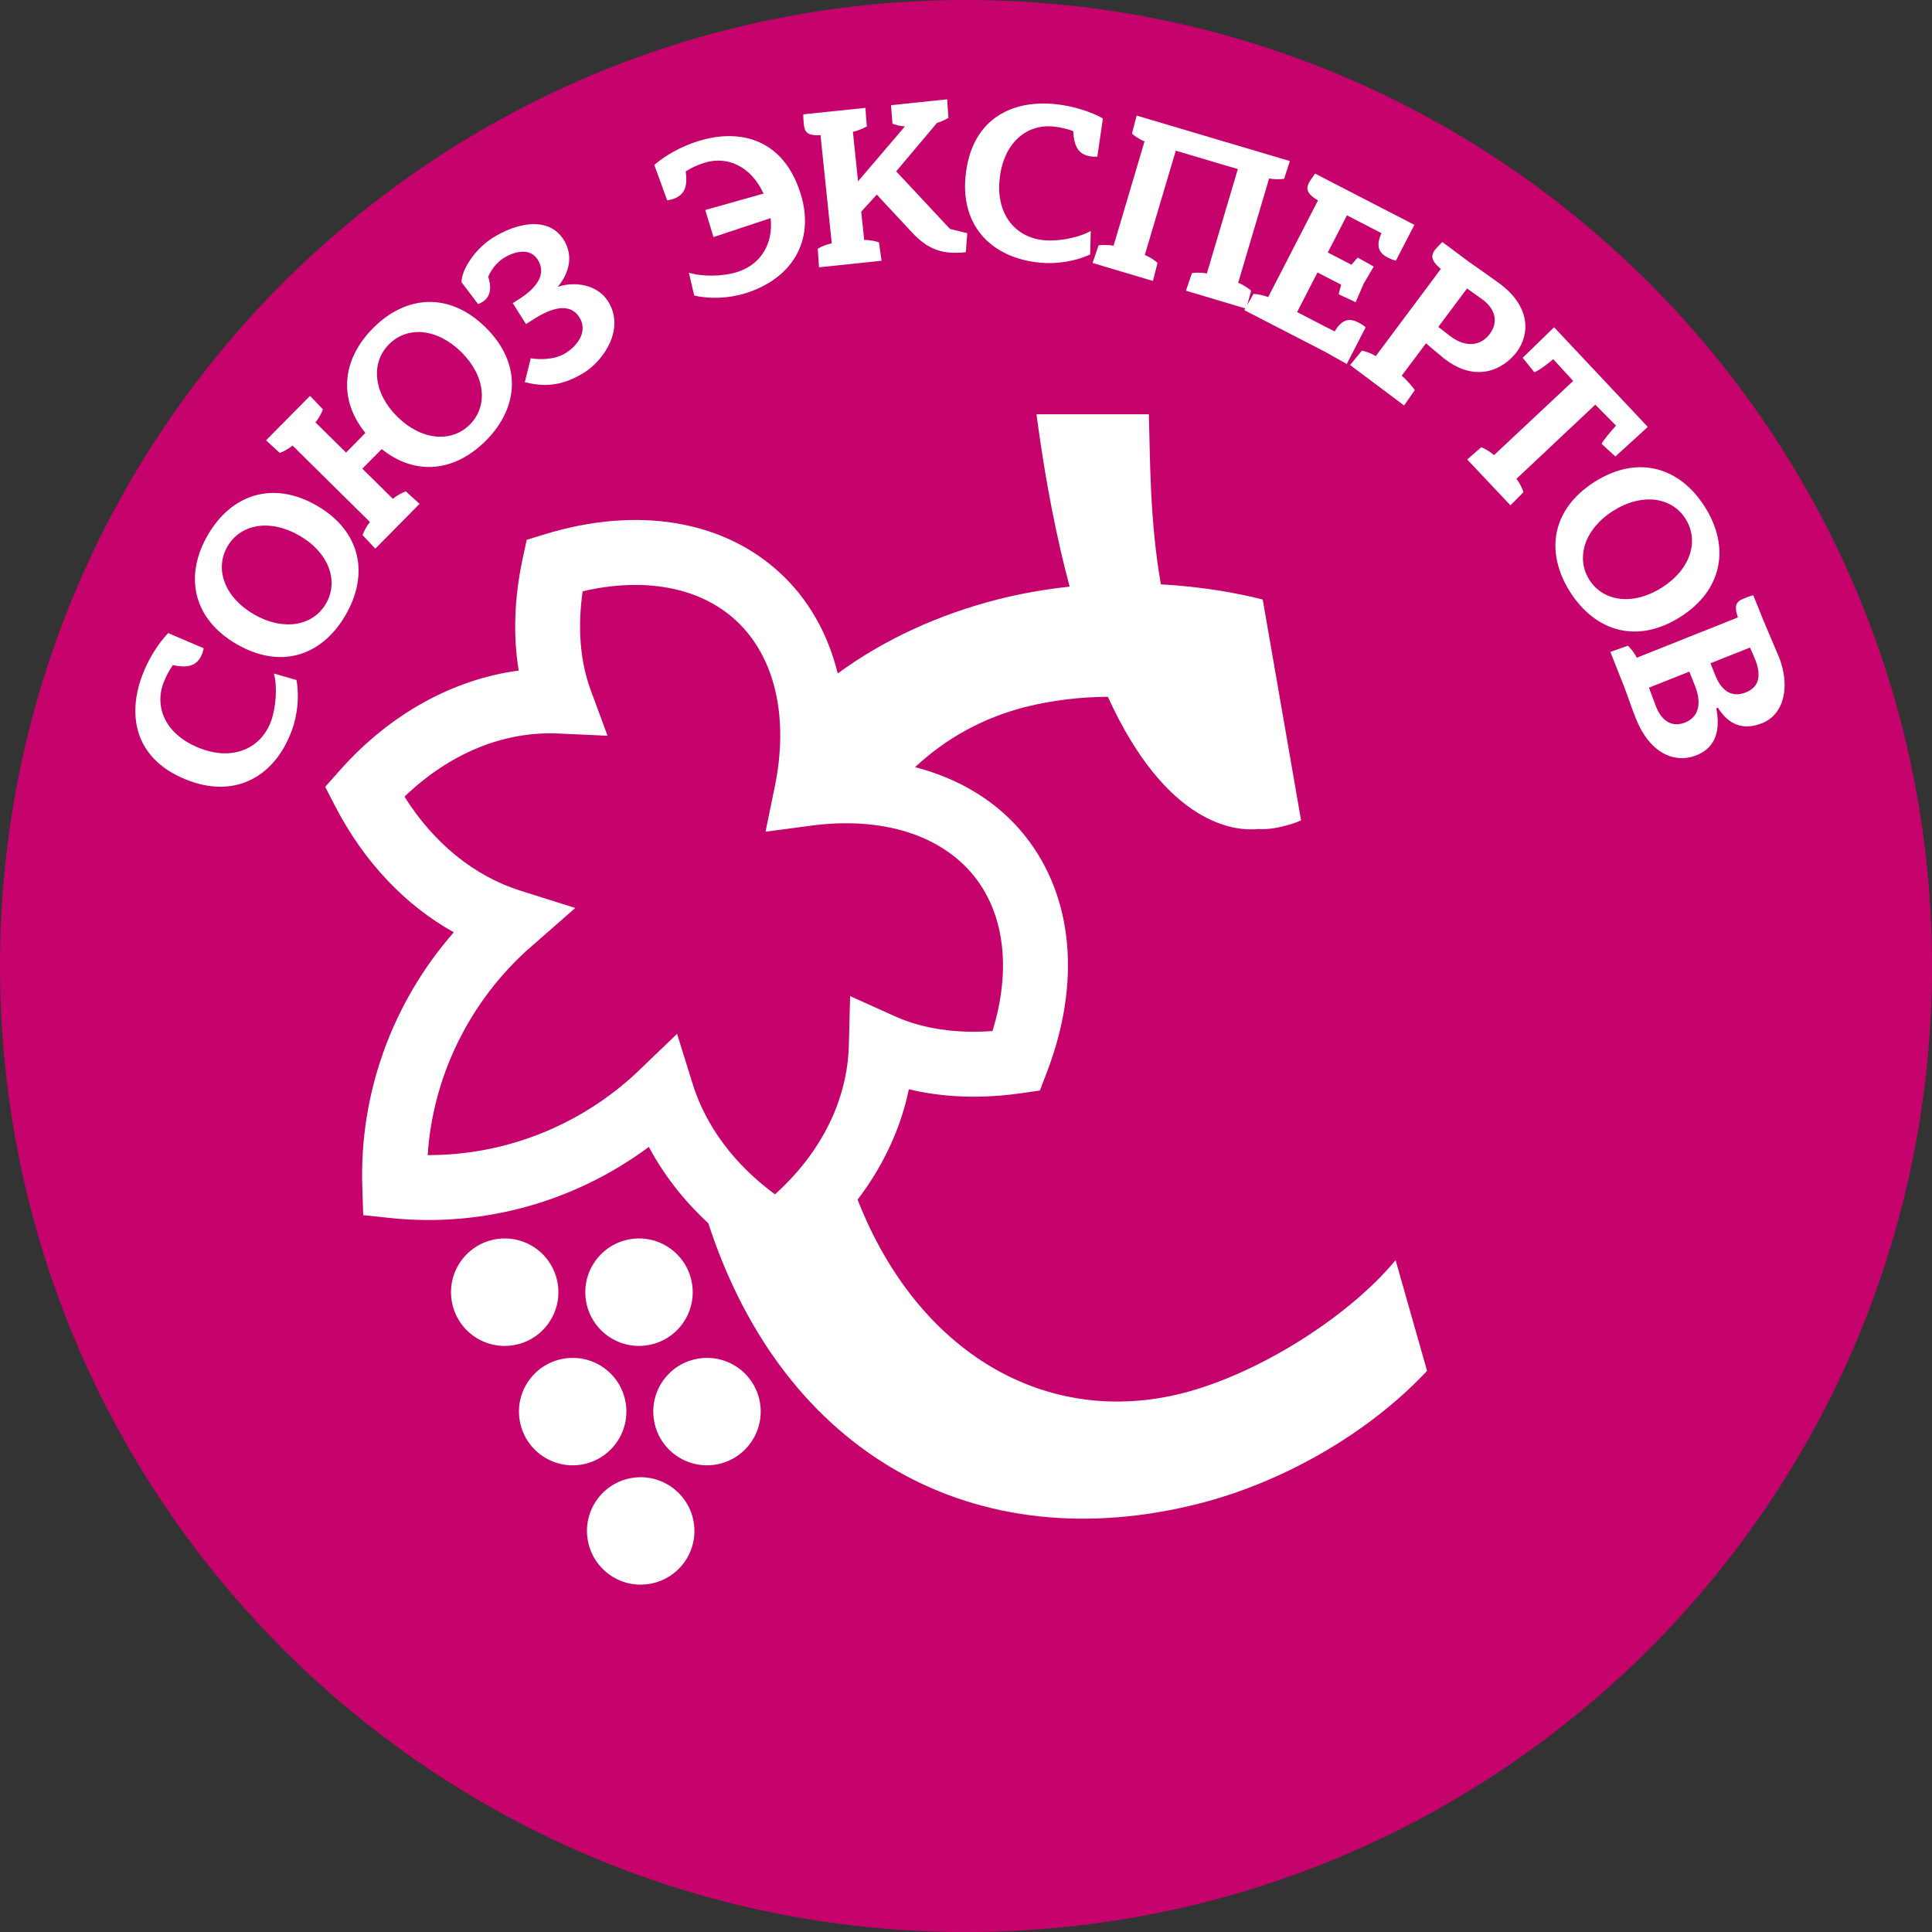 <svg width="120" height="120" viewBox="0 0 120 120" fill="none" xmlns="http://www.w3.org/2000/svg">
<rect x="0" y="0" width="120" height="120" fill="#333333" stroke="none"/>
<path d="M120 60C120 93.136 93.14 120 59.999 120C26.864 120 0 93.136 0 60C0 26.864 26.864 0 59.999 0C93.14 0 120 26.864 120 60Z" fill="#C6026C"/>
<path d="M11.792 48.51C8.454 47.296 7.873 44.594 8.808 42.022C9.208 40.923 9.857 39.932 10.444 39.322L12.653 40.265C12.627 40.373 12.606 40.475 12.578 40.554C12.264 41.412 11.625 41.498 10.738 41.31C10.522 41.612 10.303 42.005 10.139 42.457C9.574 44.011 10.347 45.724 12.531 46.519C14.527 47.244 16.222 46.465 16.836 44.793C17.14 43.944 17.24 42.676 17.013 41.835L18.414 42.237C18.6 43.234 18.479 44.404 18.133 45.353C17.08 48.233 14.658 49.555 11.792 48.51Z" fill="white"/>
<path d="M14.704 40.012C11.971 38.436 11.438 35.767 12.904 33.237C14.367 30.707 16.951 29.829 19.681 31.407C22.41 32.989 22.941 35.65 21.469 38.196C19.991 40.747 17.428 41.59 14.704 40.012ZM15.773 38.159C17.588 39.212 19.435 38.892 20.247 37.492C21.063 36.081 20.418 34.322 18.6 33.268C16.787 32.223 14.948 32.525 14.126 33.945C13.31 35.356 13.959 37.111 15.773 38.159Z" fill="white"/>
<path d="M23.709 27.894L22.506 29.11L24.403 30.984C24.672 30.751 25.029 30.58 25.206 30.517L26.06 31.296L23.31 34.078L22.521 33.236C22.581 33.053 22.748 32.701 22.979 32.425L18.169 27.673C17.899 27.906 17.559 28.071 17.376 28.133L16.525 27.349L19.254 24.59C19.525 24.86 19.787 25.144 20.056 25.423C19.993 25.606 19.825 25.962 19.593 26.233L21.494 28.11L22.694 26.892C20.978 24.771 21.263 22.31 23.158 20.394C25.215 18.314 27.924 18.123 30.166 20.34C32.41 22.556 32.254 25.269 30.201 27.349C28.284 29.287 25.835 29.595 23.709 27.894ZM24.686 25.891C26.177 27.363 28.052 27.515 29.187 26.366C30.335 25.202 30.145 23.345 28.656 21.871C27.164 20.397 25.315 20.216 24.151 21.396C23.012 22.552 23.193 24.417 24.686 25.891Z" fill="white"/>
<path d="M28.669 17.534C28.628 16.885 29.409 15.529 30.587 14.782C32.119 13.814 34.087 13.429 35.007 14.886C35.68 15.948 35.28 17.076 34.637 17.82C35.657 17.462 37.095 17.651 37.764 18.711C38.855 20.433 37.478 22.387 36.308 23.127C34.753 24.11 33.552 23.976 32.596 23.737L32.967 22.252C33.425 22.336 34.43 22.377 35.14 21.925C35.936 21.422 36.514 20.549 35.984 19.702C35.53 18.996 34.659 18.871 33.202 19.793L32.669 20.129L31.847 18.827L32.211 18.598C33.269 17.93 33.991 17.066 33.398 16.127C32.906 15.357 31.94 15.613 31.266 16.039C30.785 16.348 30.464 16.852 30.325 17.193C30.508 17.749 30.531 18.396 29.988 18.74C29.892 18.8 29.773 18.858 29.694 18.89L28.669 17.534Z" fill="white"/>
<path d="M40.639 10.244C41.27 9.689 42.295 9.091 43.402 8.754C46.032 7.952 48.699 8.672 49.738 12.066C50.631 14.985 49.175 17.336 46.254 18.229C45.288 18.523 44.098 18.591 43.117 18.354L42.79 16.938C43.615 17.201 44.889 17.173 45.761 16.905C47.208 16.465 48.049 15.177 47.864 13.549L44.316 14.725L43.804 13.045L47.427 12.024C46.636 10.315 45.172 9.674 43.771 10.105C43.308 10.246 42.905 10.444 42.592 10.644C42.709 11.515 42.584 12.122 41.751 12.378C41.655 12.408 41.556 12.42 41.439 12.441L40.639 10.244Z" fill="white"/>
<path d="M54.458 12.088L53.492 13.148L53.677 14.905C54.031 14.898 54.416 14.986 54.594 15.053L54.754 16.196L50.869 16.602L50.792 15.452C50.954 15.346 51.31 15.18 51.662 15.117L50.963 8.394C49.936 8.455 49.963 8.04 49.907 7.501C49.897 7.374 49.897 7.245 49.895 7.101L53.754 6.7C53.779 7.083 53.804 7.47 53.842 7.853C53.665 7.942 53.325 8.119 52.974 8.186L53.296 11.261L56.209 7.847C55.849 7.843 55.653 7.747 55.433 7.684L55.341 6.533L58.83 6.169L58.907 7.324C58.73 7.414 58.472 7.568 58.206 7.626L55.664 10.643L59.007 14.222L60.08 14.482L59.988 15.665C58.628 15.808 57.687 15.565 56.634 14.424L54.458 12.088Z" fill="white"/>
<path d="M59.968 10.993C60.289 7.458 62.752 6.21 65.483 6.46C66.645 6.57 67.771 6.945 68.504 7.355L68.157 9.729C68.044 9.733 67.942 9.735 67.857 9.727C66.947 9.646 66.705 9.05 66.659 8.143C66.31 8.011 65.877 7.901 65.394 7.855C63.749 7.707 62.292 8.888 62.081 11.203C61.886 13.318 63.072 14.759 64.844 14.921C65.743 15.005 66.993 14.774 67.749 14.343L67.713 15.8C66.805 16.231 65.635 16.412 64.63 16.319C61.578 16.038 59.687 14.03 59.968 10.993Z" fill="white"/>
<path d="M67.862 16.335L68.234 15.24C68.422 15.209 68.813 15.192 69.165 15.265L71.089 8.782C70.756 8.653 70.448 8.43 70.31 8.297L70.599 7.178L80.116 10.004L79.76 11.105C79.569 11.139 79.181 11.157 78.828 11.082L76.906 17.564C77.237 17.691 77.553 17.918 77.71 18.055L77.408 19.173L73.662 18.057L74.031 16.964C74.22 16.931 74.612 16.914 74.961 16.987L76.883 10.503L73.031 9.36L71.105 15.84C71.441 15.969 71.759 16.198 71.897 16.327L71.611 17.451L67.862 16.335Z" fill="white"/>
<path d="M77.287 19.266L77.855 18.258C78.047 18.262 78.436 18.317 78.767 18.456L81.863 12.447C80.774 11.825 81.272 11.389 81.68 10.782L87.851 13.967L86.7 16.193C86.502 16.141 86.333 16.068 86.191 15.995C85.519 15.651 85.513 15.133 85.804 14.483L83.662 13.374L82.473 15.683L83.941 16.443C84.007 16.378 84.272 16.049 84.332 15.999L85.325 16.559L84.701 17.617L84.203 18.77L83.154 18.281C83.156 18.185 83.275 17.796 83.302 17.684L81.832 16.924L80.566 19.384L82.894 20.586C83.279 19.965 83.685 19.678 84.368 20.028C84.511 20.101 84.672 20.197 84.824 20.328C84.436 21.09 84.041 21.848 83.65 22.608L82.282 21.841L77.287 19.266Z" fill="white"/>
<path d="M88.572 21.324L87.067 23.333C87.335 23.567 87.787 24.064 87.873 24.235L87.213 25.186L83.859 22.675L84.587 21.78C84.772 21.809 85.147 21.93 85.451 22.12L89.493 16.704C88.526 15.909 89.088 15.563 89.586 15.03L91.202 16.236C91.202 16.236 92.719 17.3 93.047 17.547C93.096 17.581 93.144 17.616 93.198 17.656C94.981 18.992 95.083 20.687 94.204 21.864C93.43 22.89 91.764 23.814 89.788 22.338C89.688 22.261 89.584 22.184 89.49 22.097C89.363 22.003 88.572 21.324 88.572 21.324ZM91.121 17.918L89.336 20.306C89.336 20.306 89.955 20.789 90.09 20.889C91.085 21.63 92.001 21.46 92.534 20.739C93.113 19.963 92.822 19.159 92.109 18.622L91.121 17.918Z" fill="white"/>
<path d="M94.577 22.222L96.526 20.325L102.347 26.517L100.334 28.352L99.478 27.569C99.543 27.39 100.115 26.711 100.373 26.436L99.088 25.133L94.188 29.744C94.415 30.026 94.567 30.378 94.627 30.567L93.817 31.387L91.131 28.539L92.002 27.781C92.191 27.846 92.53 28.029 92.795 28.27L97.712 23.661L96.474 22.308C96.195 22.555 95.557 23.04 95.299 23.122L94.577 22.222Z" fill="white"/>
<path d="M99.047 29.926C101.71 28.238 104.314 28.999 105.882 31.465C107.454 33.934 107.029 36.632 104.368 38.319C101.708 40.009 99.103 39.249 97.521 36.765C95.945 34.273 96.386 31.614 99.047 29.926ZM100.192 31.731C98.427 32.855 97.85 34.638 98.716 36.01C99.586 37.382 101.447 37.625 103.217 36.499C104.991 35.379 105.564 33.607 104.689 32.22C103.821 30.85 101.96 30.609 100.192 31.731Z" fill="white"/>
<path d="M100.022 40.493L101.11 40.106C101.258 40.235 101.506 40.53 101.664 40.853L107.944 38.348C107.608 37.38 108.02 37.295 108.518 37.093C108.641 37.047 108.76 37.012 108.901 36.972L109.513 38.496C109.628 38.792 110.215 40.131 110.5 40.824C111.173 42.519 110.887 44.351 109.438 44.923C108.021 45.488 107.169 44.726 106.707 43.955L106.603 43.999C106.855 45.296 106.611 46.418 105.378 46.908C103.934 47.48 102.426 46.691 101.61 44.638C101.35 43.986 101.035 43.048 100.858 42.6L100.022 40.493ZM104.927 41.717L102.42 42.712C102.462 42.819 102.803 43.757 102.866 43.905C103.199 44.74 103.823 45.213 104.666 44.876C105.474 44.555 105.73 43.743 105.283 42.608L104.927 41.717ZM108.693 40.222L106.242 41.196L106.532 41.927C106.873 42.787 107.469 43.395 108.443 43.002C109.268 42.675 109.409 41.957 109.022 40.974C108.935 40.753 108.797 40.453 108.693 40.222Z" fill="white"/>
<path d="M40.208 83.556C42.027 83.272 43.274 81.563 42.985 79.743C42.7 77.922 40.99 76.677 39.171 76.964C37.353 77.251 36.108 78.958 36.395 80.78C36.679 82.6 38.39 83.845 40.208 83.556Z" fill="white"/>
<path d="M34.642 79.743C34.359 77.922 32.651 76.677 30.832 76.964C29.012 77.251 27.767 78.958 28.054 80.78C28.339 82.6 30.045 83.845 31.868 83.556C33.688 83.27 34.929 81.563 34.642 79.743Z" fill="white"/>
<path d="M43.395 84.382C41.575 84.667 40.328 86.372 40.617 88.192C40.9 90.012 42.61 91.259 44.432 90.971C46.251 90.686 47.494 88.977 47.209 87.155C46.92 85.337 45.214 84.094 43.395 84.382Z" fill="white"/>
<path d="M38.866 87.156C38.582 85.335 36.871 84.093 35.053 84.383C33.232 84.666 31.989 86.373 32.274 88.193C32.561 90.013 34.267 91.258 36.09 90.973C37.908 90.687 39.151 88.976 38.866 87.156Z" fill="white"/>
<path d="M39.275 91.793C37.455 92.08 36.21 93.789 36.499 95.607C36.785 97.427 38.492 98.671 40.31 98.384C42.133 98.099 43.378 96.392 43.091 94.572C42.802 92.754 41.096 91.509 39.275 91.793Z" fill="white"/>
<path d="M86.683 78.27C83.804 81.753 78.205 85.321 73.465 86.531C65.024 88.682 57.023 84.093 53.267 74.514C54.858 72.419 55.951 70.087 56.45 67.657C58.582 68.168 60.948 68.259 63.415 67.903L64.589 67.734L65.012 66.629C67.162 61.045 66.671 55.684 63.663 51.913C61.984 49.806 59.623 48.374 56.838 47.649C58.751 45.861 61.056 44.587 63.66 43.92C65.372 43.485 67.158 43.287 68.811 43.279C72.453 51.27 76.712 51.632 78.145 51.495C78.632 51.517 79.132 51.467 79.677 51.328C80.042 51.236 80.398 51.143 80.812 50.955L78.43 37.237C76.777 36.814 74.589 36.433 72.105 36.296C71.399 32.259 71.443 28.413 71.356 25.73H64.377C64.937 29.954 65.643 33.475 66.438 36.437C64.983 36.593 63.49 36.846 61.978 37.229C58.312 38.166 54.937 39.706 52.033 41.828C51.423 39.358 50.217 37.208 48.431 35.569C44.883 32.303 39.566 31.434 33.85 33.181L32.714 33.529L32.466 34.688C31.941 37.124 31.86 39.486 32.218 41.651C28.137 42.19 24.198 44.361 21.117 47.836L20.197 48.873L20.834 50.104C22.616 53.537 25.168 56.229 28.187 57.905C24.363 62.273 22.312 67.916 22.503 73.716L22.56 75.475L24.307 75.659C30.005 76.244 35.706 74.649 40.301 71.236C41.223 72.971 42.474 74.57 43.996 75.981C48.668 90.343 60.585 96.931 74.502 93.383C79.598 92.084 84.943 89.094 88.638 85.147L86.683 78.27ZM39.701 66.471L39.543 66.627C35.999 69.933 31.381 71.744 26.64 71.744H26.563C26.88 66.989 29.016 62.479 32.587 59.156C32.682 59.063 32.782 58.977 32.884 58.892L35.731 56.396L32.316 55.319C29.449 54.414 26.932 52.361 25.123 49.483C27.923 46.791 31.288 45.4 34.702 45.561L37.736 45.698L36.684 42.85C36.034 41.078 35.864 38.982 36.191 36.725C40.038 35.831 43.459 36.468 45.703 38.532C48.135 40.77 49.016 44.541 48.12 48.879L47.548 51.659L50.363 51.286C54.752 50.695 58.451 51.847 60.51 54.428C62.413 56.81 62.807 60.268 61.645 64.041C59.369 64.207 57.29 63.895 55.57 63.117L52.803 61.871L52.724 64.905C52.638 68.328 51.019 71.58 48.137 74.183C45.633 72.346 43.838 69.954 43.024 67.328L42.054 64.214L39.701 66.471Z" fill="white"/>
</svg>
